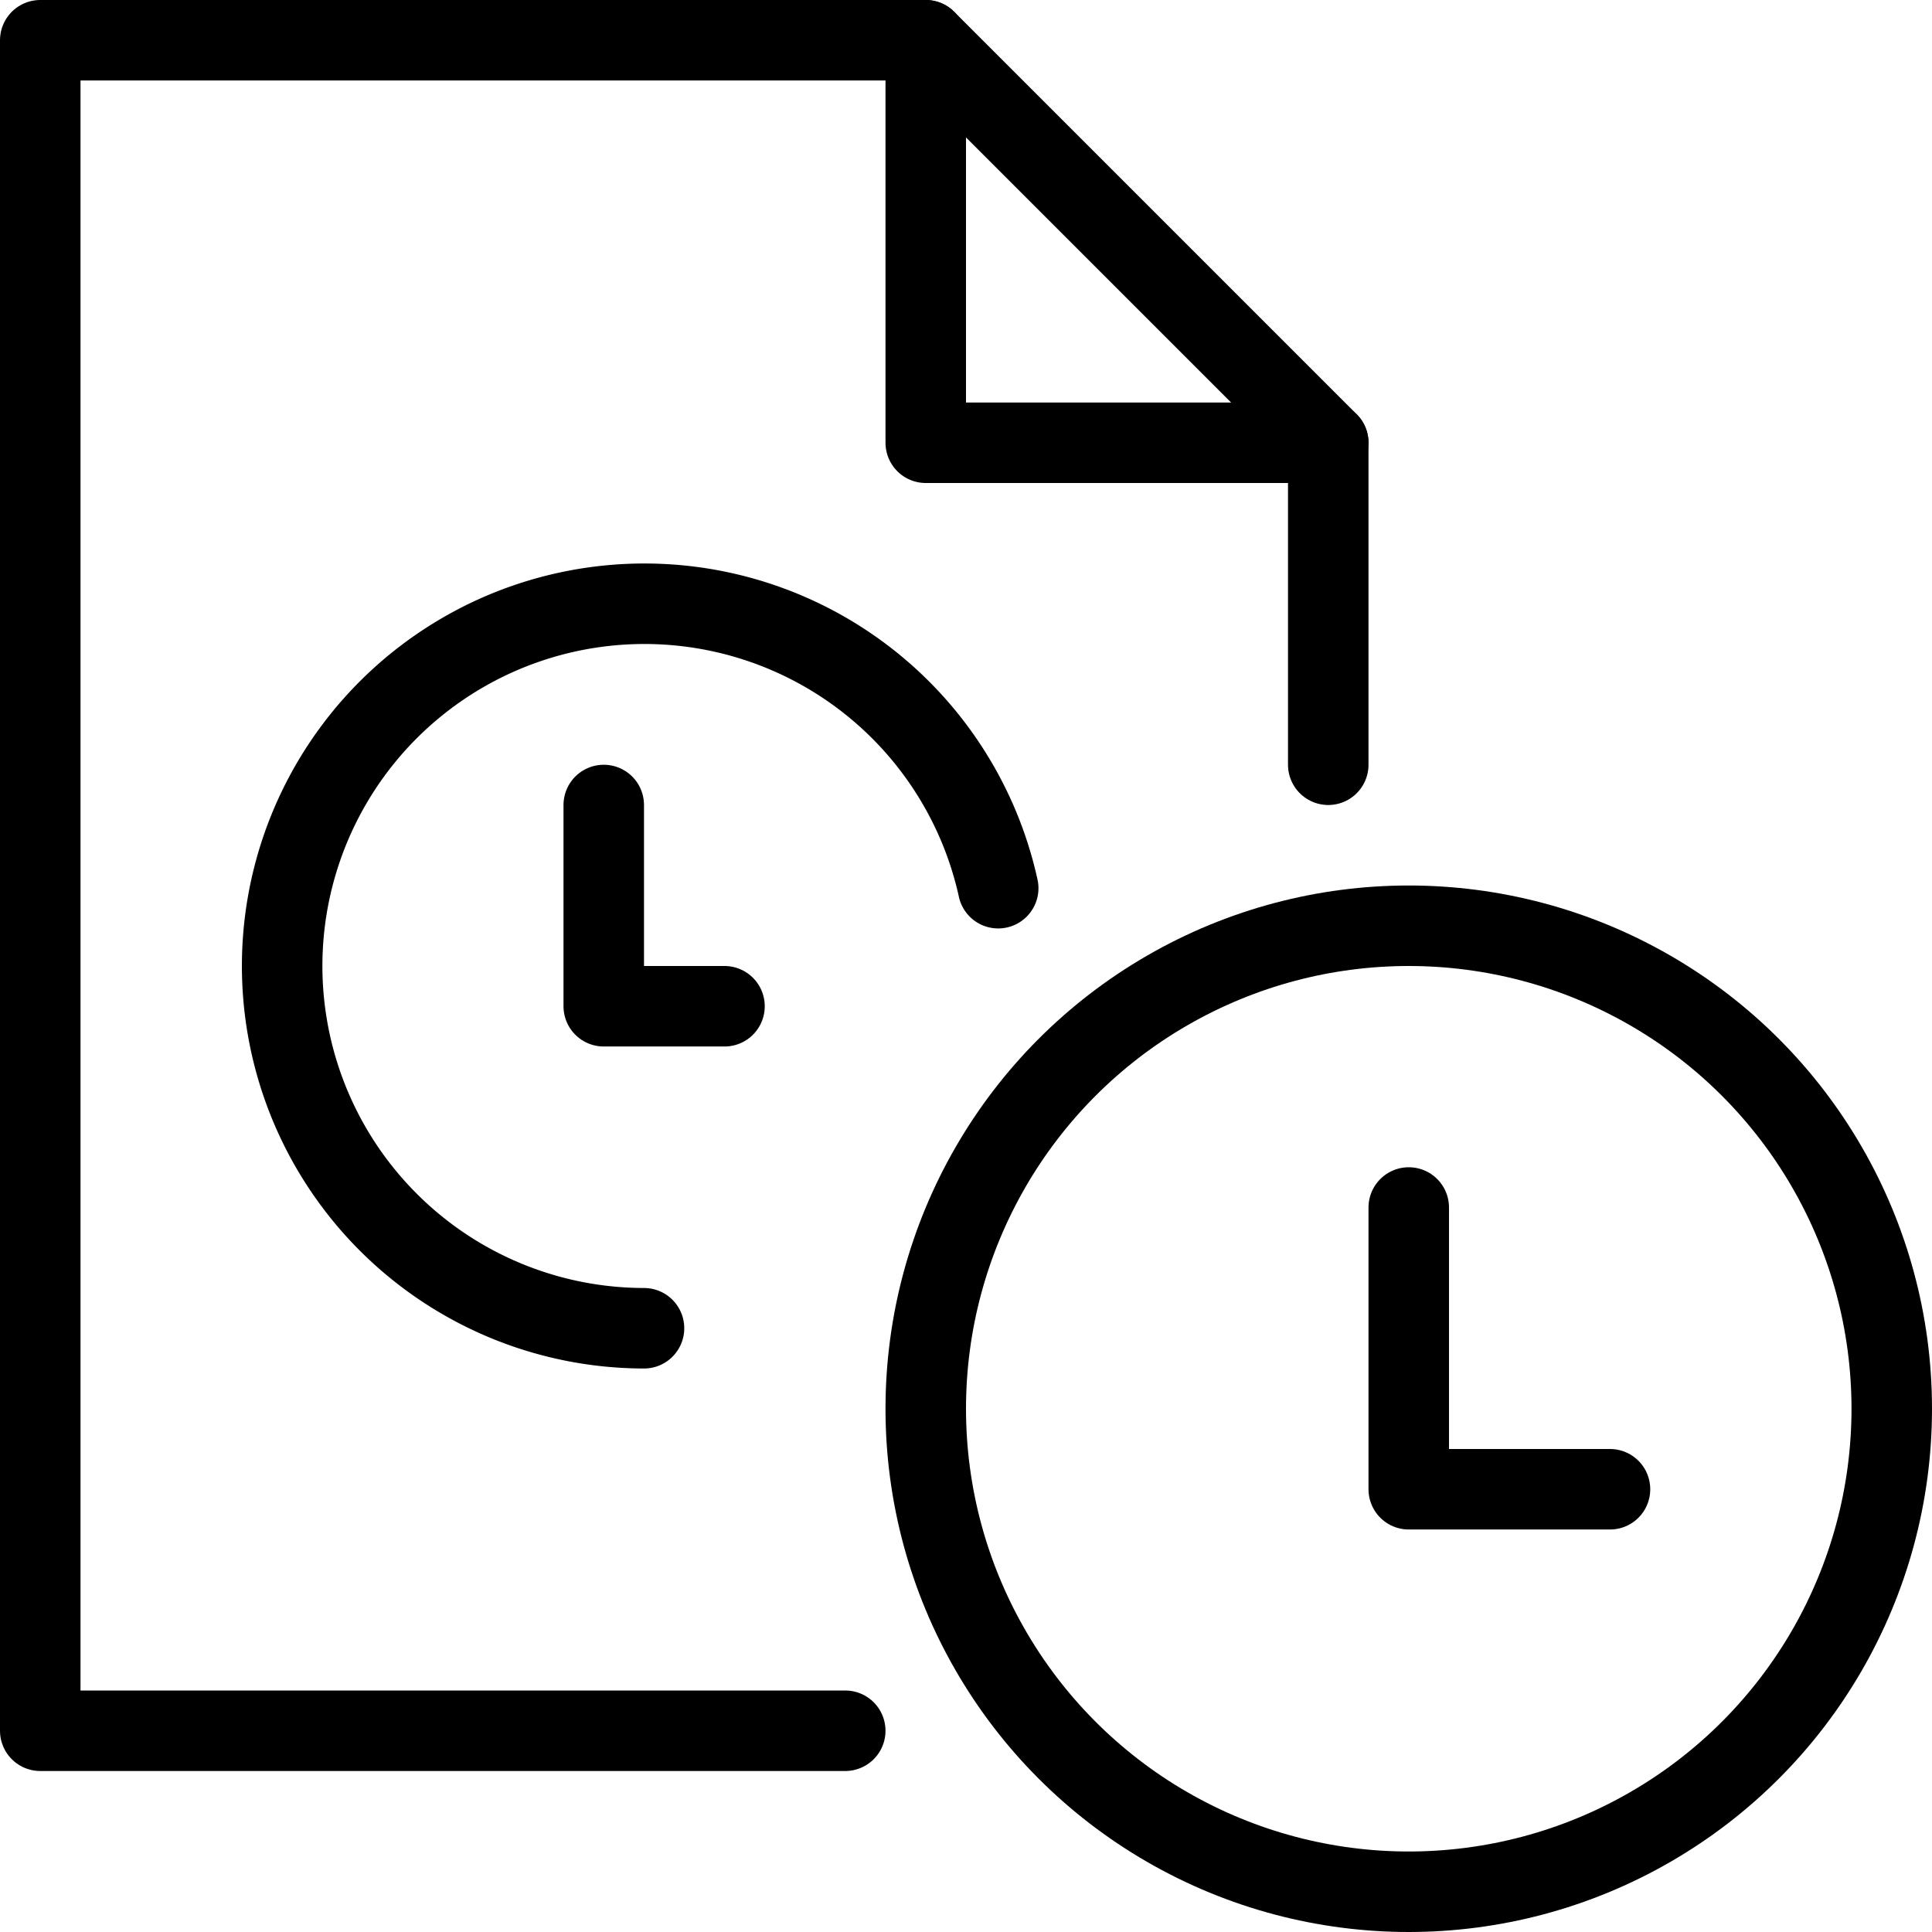 <svg xmlns="http://www.w3.org/2000/svg" viewBox="0 0 144 144"><circle cx="105" cy="105" r="36" style="fill:none;stroke:#000;stroke-linejoin:round;stroke-width:6px"/><polyline points="120 111 105 111 105 90" style="fill:none;stroke:#000;stroke-linecap:round;stroke-linejoin:round;stroke-width:6px"/><path d="M48,99A27,27,0,1,1,74.4,66.2" style="fill:none;stroke:#000;stroke-linecap:round;stroke-linejoin:round;stroke-width:6px"/><polyline points="45 60 45 75 54 75" style="fill:none;stroke:#000;stroke-linecap:round;stroke-linejoin:round;stroke-width:6px"/><polyline points="63 129 3 129 3 3 69 3 99 33 99 57" style="fill:none;stroke:#000;stroke-linecap:round;stroke-linejoin:round;stroke-width:6px"/><polyline points="69 3 69 33 99 33" style="fill:none;stroke:#000;stroke-linecap:round;stroke-linejoin:round;stroke-width:6px"/><rect width="144" height="144" style="fill:none"/></svg>
